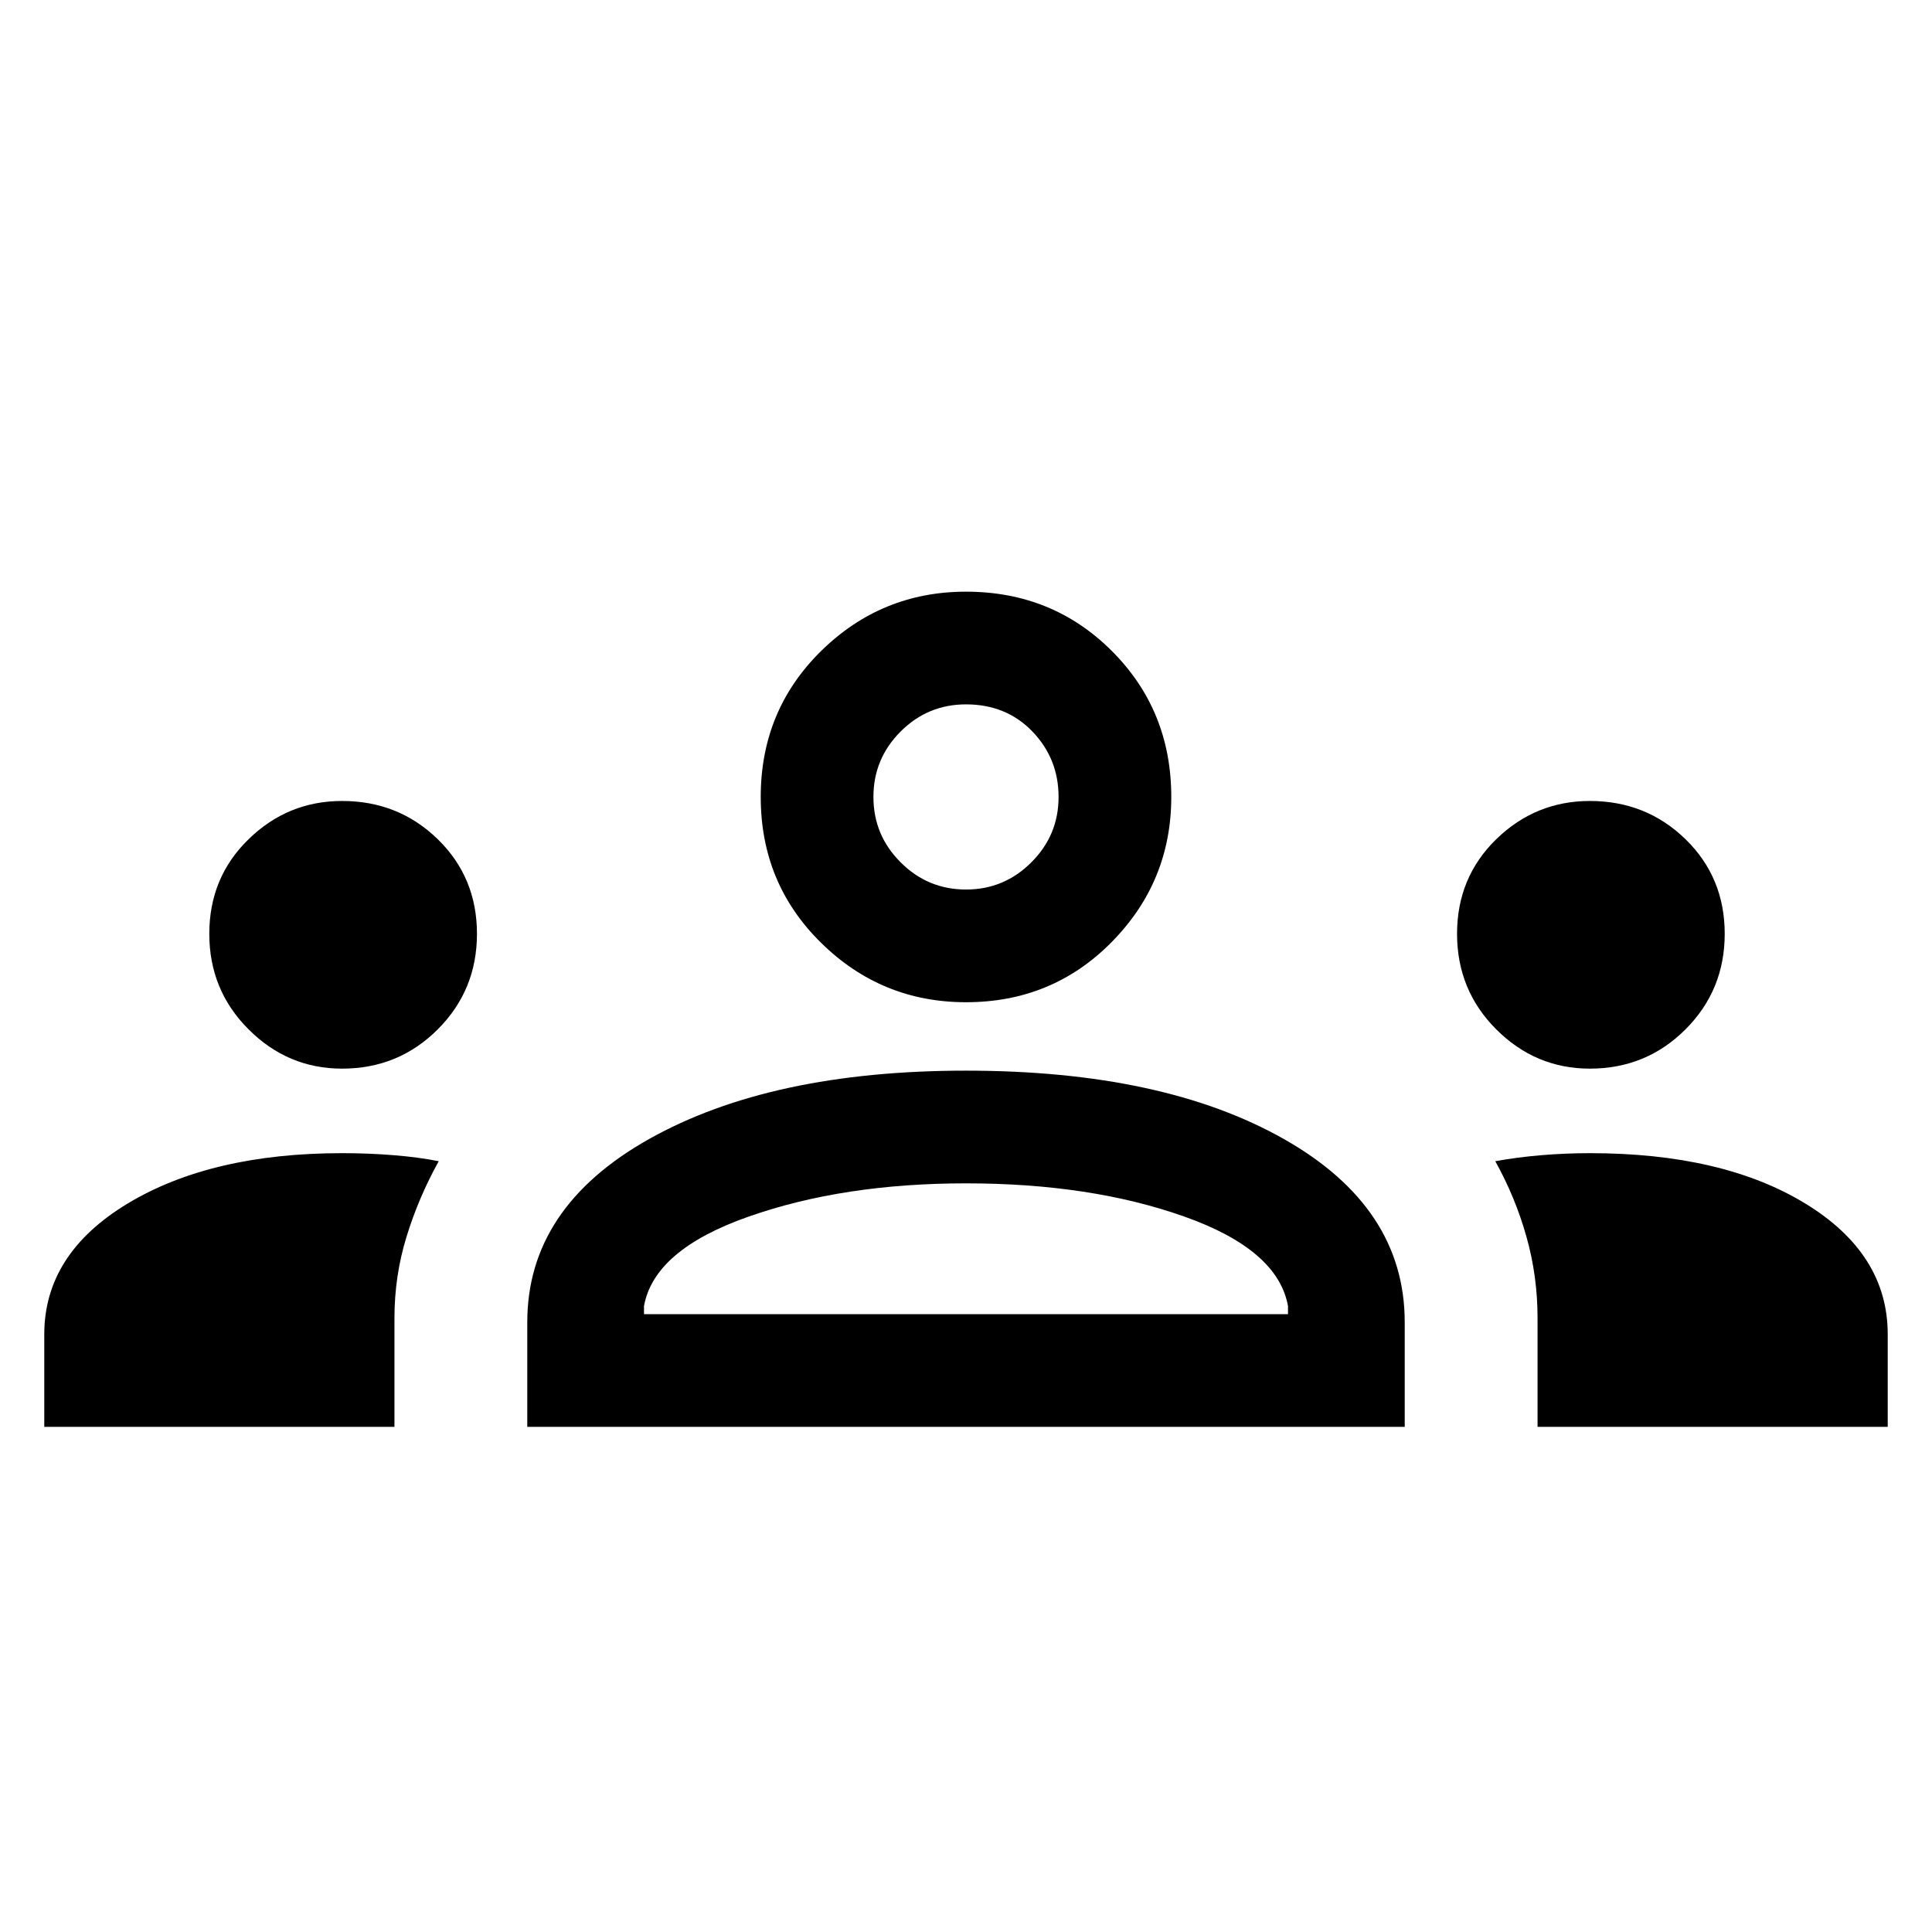 <svg xmlns="http://www.w3.org/2000/svg" height="24" width="24"><path d="M.55 17.725v-1.15q0-1 1.037-1.625 1.038-.625 2.663-.625.325 0 .638.025.312.025.562.075-.25.45-.4.938-.15.487-.15 1.012v1.35Zm6 0v-1.3q0-1.425 1.512-2.275Q9.575 13.3 12 13.3q2.45 0 3.95.85t1.5 2.275v1.3Zm12.55 0v-1.35q0-.525-.138-1.012-.137-.488-.387-.938.275-.05.575-.075.3-.025.6-.025 1.65 0 2.675.625t1.025 1.625v1.15ZM12 14.7q-1.525 0-2.7.413-1.175.412-1.3 1.112v.1h8v-.1q-.125-.7-1.287-1.112Q13.55 14.7 12 14.7Zm-7.75-1.425q-.675 0-1.162-.488Q2.6 12.3 2.6 11.6q0-.7.488-1.175.487-.475 1.162-.475.7 0 1.188.475.487.475.487 1.175 0 .7-.487 1.187-.488.488-1.188.488Zm15.5 0q-.675 0-1.163-.488Q18.1 12.3 18.1 11.6q0-.7.487-1.175.488-.475 1.163-.475.7 0 1.188.475.487.475.487 1.175 0 .7-.487 1.187-.488.488-1.188.488ZM12 12.45q-1.05 0-1.8-.738-.75-.737-.75-1.812 0-1.075.75-1.813.75-.737 1.8-.737 1.075 0 1.812.737.738.738.738 1.813 0 1.05-.738 1.8-.737.75-1.812.75Zm0-3.7q-.475 0-.812.337-.338.338-.338.813 0 .475.338.812.337.338.812.338.475 0 .812-.338.338-.337.338-.812 0-.475-.325-.813Q12.5 8.75 12 8.75Zm.025 7.575ZM12 9.9Z"/></svg>